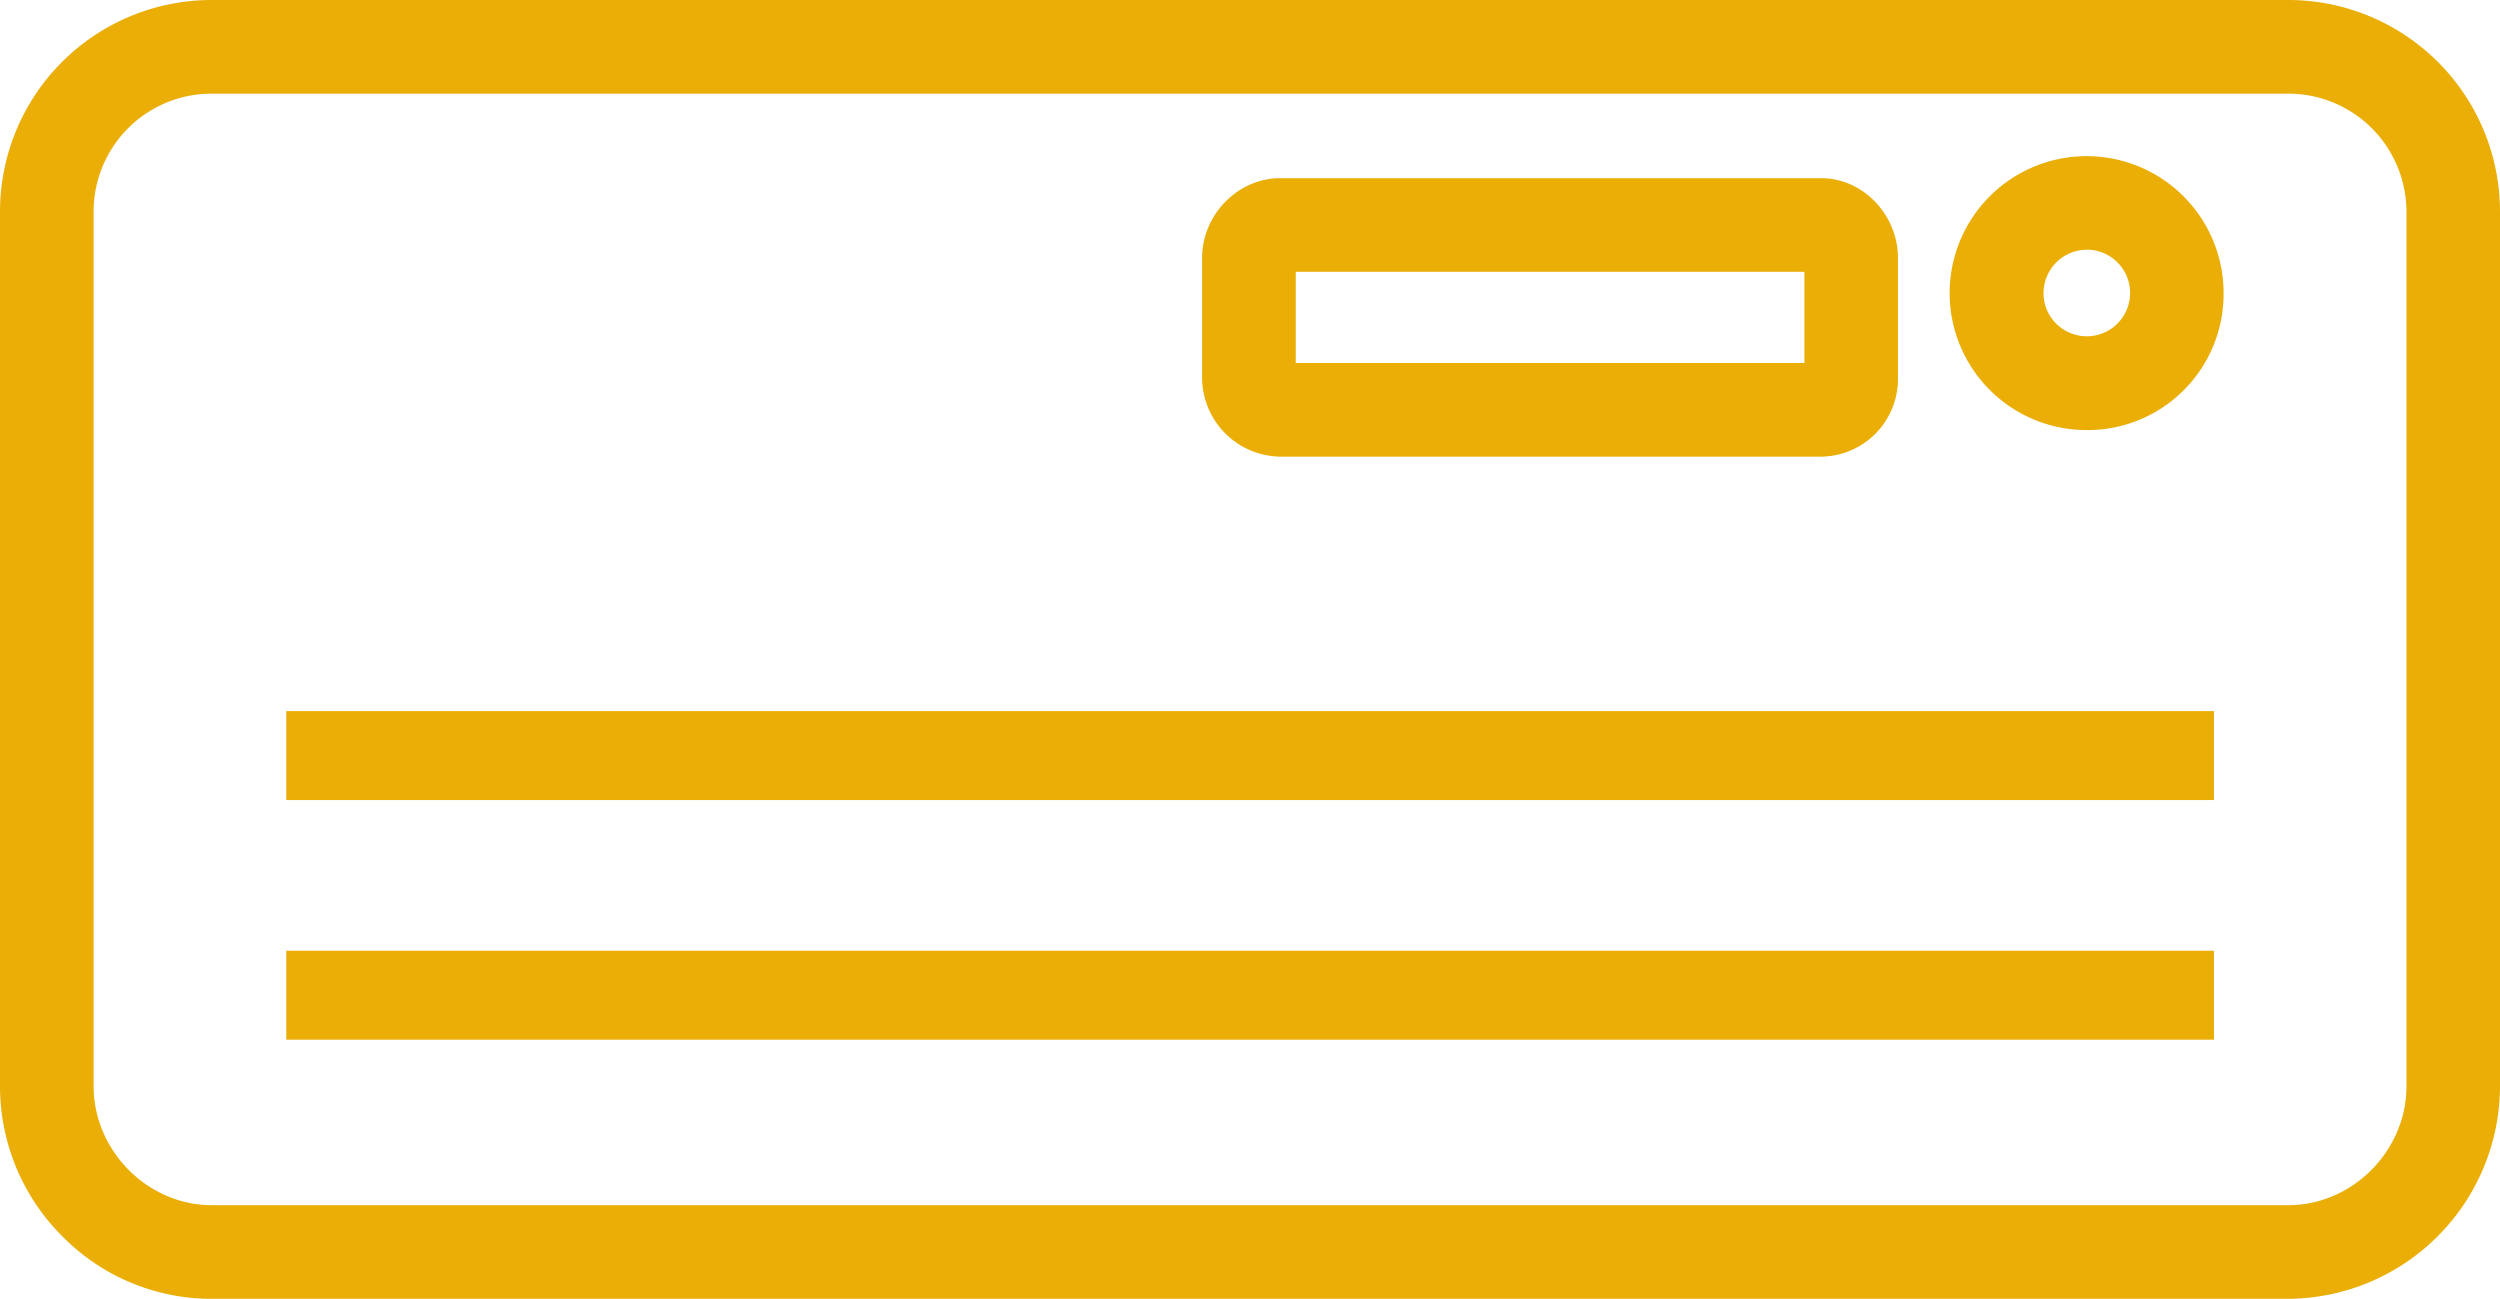 <svg id="图层_1" data-name="图层 1" xmlns="http://www.w3.org/2000/svg" viewBox="0 0 512 266" width="512px" height="266px"><defs><style>.cls-1{fill:#eaae07;}</style></defs><title>34</title><g id="_编组_" data-name="&lt;编组&gt;"><path id="_复合路径_" data-name="&lt;复合路径&gt;" class="cls-1" d="M468.67,266H43.33a42.89,42.89,0,0,1-30.61-12.85A43.34,43.34,0,0,1,0,222.45V43.26A43.35,43.35,0,0,1,43.33,0H468.71A43.37,43.37,0,0,1,512,43.29V222.5A43.65,43.65,0,0,1,468.67,266ZM43.33,19.18A24.15,24.15,0,0,0,19.17,43.26V222.45c0,13.21,11.07,24.37,24.17,24.37H468.67c13.1,0,24.17-11.14,24.17-24.32V43.26a24.2,24.2,0,0,0-24.12-24.08Z" transform="translate(0)"/><rect id="_路径_" data-name="&lt;路径&gt;" class="cls-1" x="58.63" y="194.71" width="394.79" height="18.22"/><rect id="_路径_2" data-name="&lt;路径&gt;" class="cls-1" x="58.63" y="145.63" width="394.79" height="18.22"/><path id="_复合路径_2" data-name="&lt;复合路径&gt;" class="cls-1" d="M427.39,88.08a28.05,28.05,0,1,1,28-28.05A27.87,27.87,0,0,1,427.39,88.08Zm0-36.93A8.88,8.88,0,0,0,418.52,60a8.71,8.71,0,0,0,2.56,6.25,8.87,8.87,0,1,0,6.31-15.12Z" transform="translate(0)"/><path id="_复合路径_3" data-name="&lt;复合路径&gt;" class="cls-1" d="M373,93.52H262.19a16.23,16.23,0,0,1-16-16V52.83c0-8.86,7.32-16.34,16-16.34H373c8.51,0,15.7,7.48,15.7,16.34V77.47A15.9,15.9,0,0,1,373,93.52ZM265.37,74.34H369.54V55.67H265.37Z" transform="translate(0)"/></g></svg>